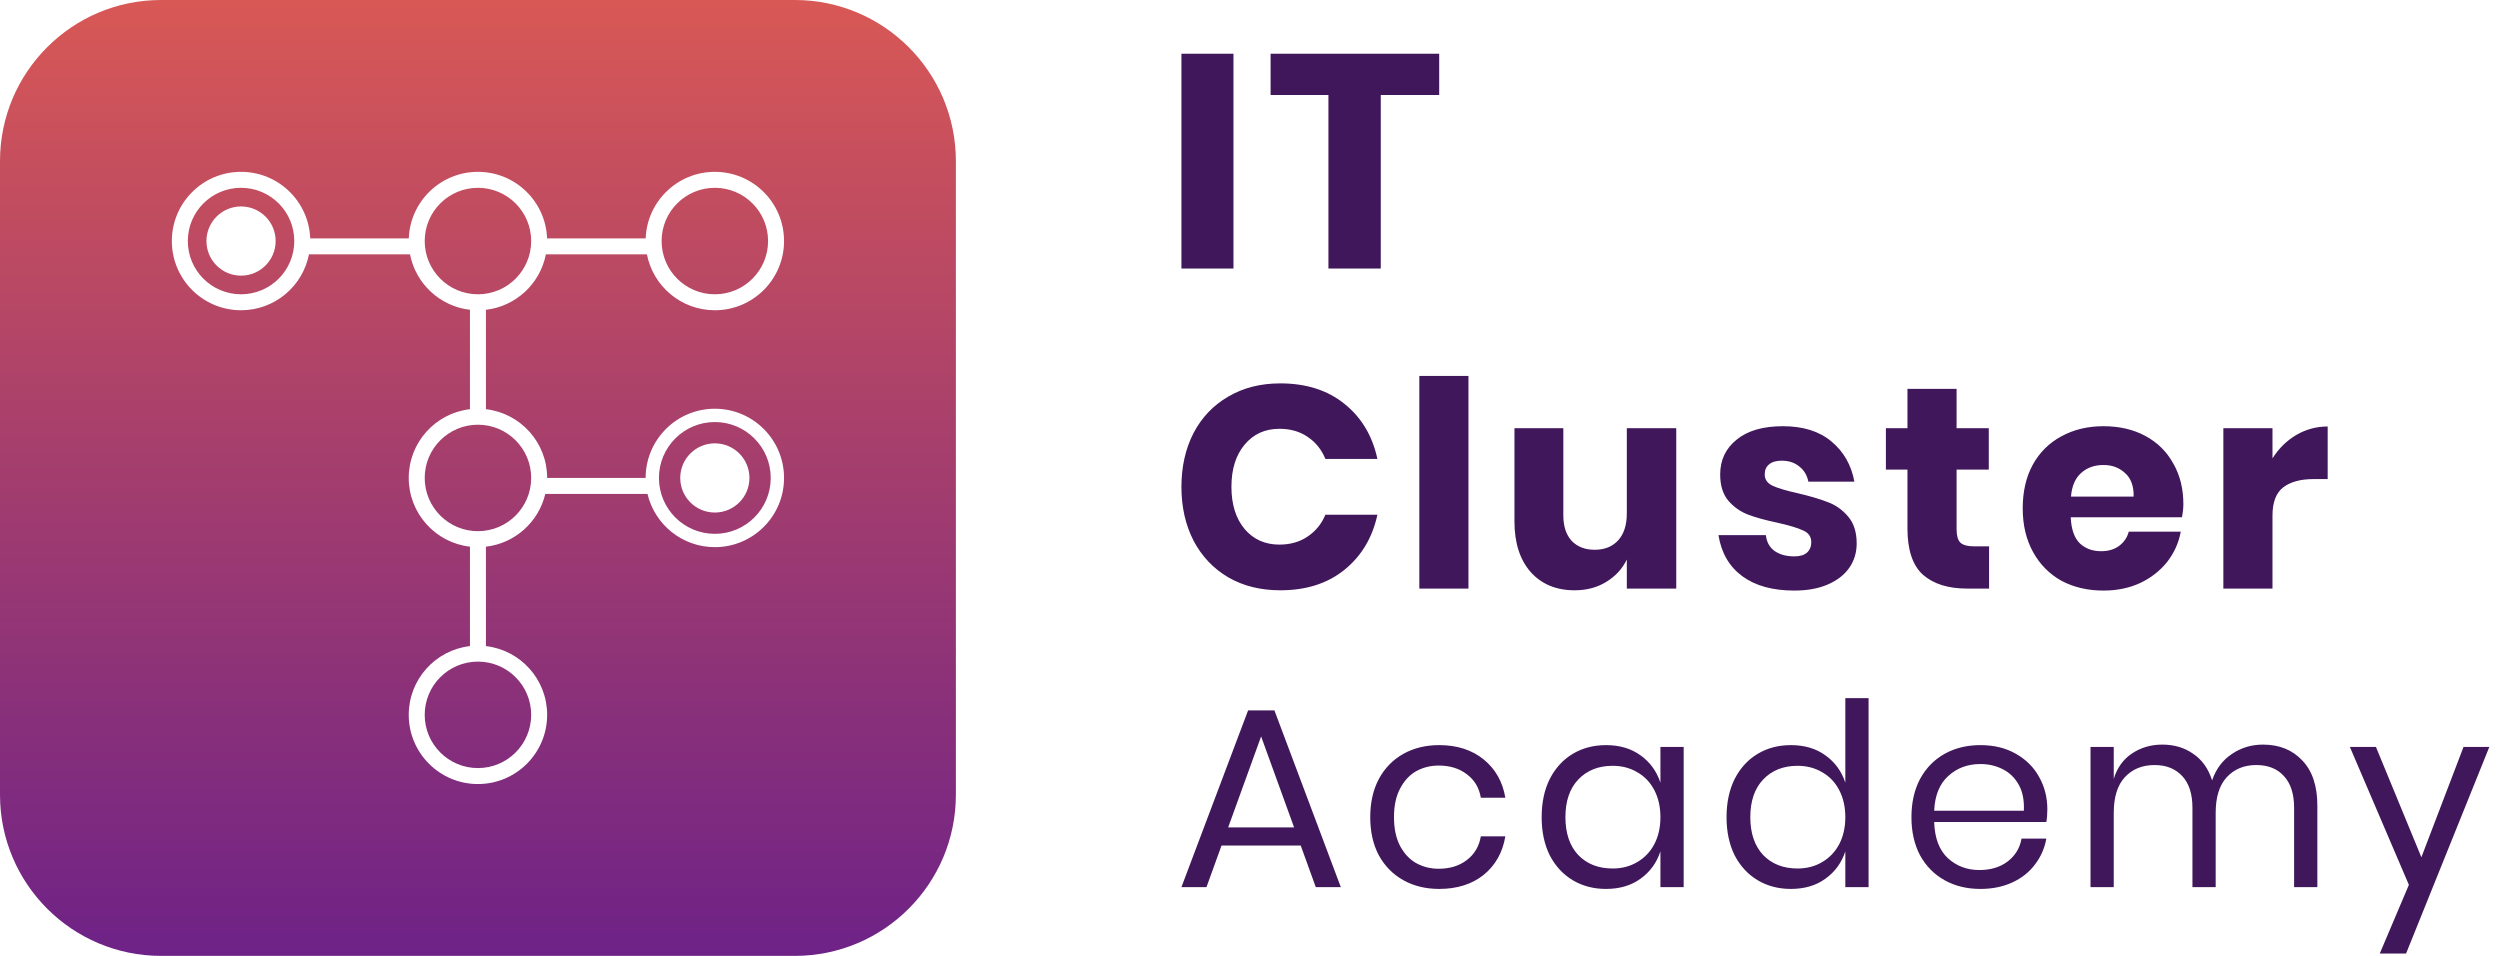 <svg width="170" height="65" viewBox="0 0 170 65" fill="none" xmlns="http://www.w3.org/2000/svg">
<path fill-rule="evenodd" clip-rule="evenodd" d="M83.876 18.259V3.652H80.337V18.259H83.876ZM97.865 6.462V3.652H86.401V6.462H90.333V18.259H93.892V6.462H97.865ZM87.059 26.07C88.818 26.07 90.27 26.532 91.417 27.457C92.577 28.383 93.325 29.633 93.664 31.209H90.127C89.867 30.571 89.463 30.07 88.916 29.705C88.382 29.34 87.743 29.158 87.001 29.158C86.023 29.158 85.236 29.516 84.636 30.232C84.037 30.949 83.737 31.906 83.737 33.105C83.737 34.303 84.037 35.261 84.636 35.977C85.236 36.681 86.023 37.033 87.001 37.033C87.743 37.033 88.382 36.85 88.916 36.486C89.463 36.121 89.867 35.626 90.127 35H93.664C93.325 36.564 92.577 37.814 91.417 38.752C90.27 39.677 88.818 40.14 87.059 40.14C85.718 40.14 84.539 39.847 83.522 39.26C82.506 38.661 81.718 37.827 81.158 36.759C80.611 35.691 80.337 34.473 80.337 33.105C80.337 31.737 80.611 30.519 81.158 29.451C81.718 28.383 82.506 27.555 83.522 26.969C84.539 26.37 85.718 26.07 87.059 26.07ZM99.855 25.562V40.023H96.514V25.562H99.855ZM113.985 29.119V40.023H110.624V38.049C110.312 38.687 109.843 39.195 109.217 39.573C108.605 39.951 107.888 40.14 107.067 40.14C105.817 40.14 104.82 39.723 104.077 38.889C103.349 38.055 102.983 36.909 102.983 35.45V29.119H106.306V35.039C106.306 35.782 106.494 36.362 106.872 36.779C107.263 37.182 107.784 37.384 108.435 37.384C109.113 37.384 109.647 37.169 110.038 36.74C110.428 36.31 110.624 35.697 110.624 34.903V29.119H113.985ZM121.232 28.982C122.613 28.982 123.714 29.327 124.535 30.017C125.368 30.708 125.89 31.62 126.098 32.753H122.971C122.88 32.31 122.672 31.965 122.346 31.718C122.033 31.457 121.636 31.327 121.154 31.327C120.776 31.327 120.49 31.411 120.294 31.581C120.099 31.737 120.001 31.965 120.001 32.265C120.001 32.603 120.177 32.857 120.529 33.027C120.893 33.196 121.46 33.365 122.228 33.535C123.063 33.73 123.746 33.932 124.281 34.141C124.815 34.336 125.277 34.662 125.668 35.118C126.059 35.574 126.254 36.186 126.254 36.955C126.254 37.58 126.085 38.134 125.747 38.616C125.408 39.098 124.919 39.475 124.281 39.749C123.642 40.023 122.887 40.159 122.014 40.159C120.541 40.159 119.363 39.834 118.477 39.182C117.591 38.531 117.05 37.599 116.855 36.388H120.079C120.131 36.857 120.327 37.215 120.666 37.463C121.017 37.71 121.467 37.834 122.014 37.834C122.391 37.834 122.678 37.749 122.873 37.58C123.069 37.398 123.167 37.163 123.167 36.876C123.167 36.498 122.984 36.231 122.62 36.075C122.268 35.906 121.688 35.73 120.88 35.548C120.073 35.378 119.408 35.196 118.887 35C118.366 34.805 117.917 34.492 117.539 34.062C117.161 33.62 116.972 33.02 116.972 32.265C116.972 31.288 117.343 30.499 118.086 29.9C118.829 29.288 119.878 28.982 121.232 28.982ZM135.257 37.15V40.023H133.752C132.475 40.023 131.479 39.71 130.762 39.084C130.058 38.446 129.707 37.398 129.707 35.938V31.932H128.241V29.119H129.707V26.441H133.048V29.119H135.237V31.932H133.048V35.997C133.048 36.427 133.133 36.727 133.303 36.896C133.485 37.065 133.785 37.15 134.202 37.15H135.257ZM148.469 34.277C148.469 34.551 148.437 34.851 148.371 35.176H140.809C140.848 35.997 141.057 36.59 141.434 36.955C141.812 37.306 142.294 37.482 142.88 37.482C143.375 37.482 143.786 37.358 144.112 37.111C144.437 36.863 144.652 36.544 144.756 36.153H148.293C148.15 36.922 147.837 37.612 147.355 38.225C146.873 38.824 146.261 39.3 145.518 39.651C144.775 39.99 143.949 40.159 143.037 40.159C141.968 40.159 141.017 39.938 140.183 39.495C139.363 39.039 138.718 38.388 138.249 37.541C137.78 36.694 137.545 35.704 137.545 34.571C137.545 33.424 137.773 32.434 138.229 31.6C138.698 30.753 139.35 30.109 140.183 29.666C141.017 29.21 141.968 28.982 143.037 28.982C144.117 28.982 145.069 29.203 145.889 29.646C146.71 30.089 147.342 30.714 147.785 31.522C148.241 32.317 148.469 33.235 148.469 34.277ZM145.088 33.769C145.101 33.053 144.906 32.519 144.502 32.167C144.111 31.802 143.623 31.62 143.037 31.62C142.425 31.62 141.916 31.802 141.512 32.167C141.108 32.532 140.881 33.066 140.828 33.769H145.088ZM154.529 31.17C154.946 30.506 155.481 29.978 156.131 29.587C156.796 29.197 157.513 29.001 158.282 29.001V32.577H157.324C156.438 32.577 155.747 32.766 155.252 33.144C154.77 33.522 154.529 34.16 154.529 35.059V40.023H151.188V29.119H154.529V31.17ZM82.04 60.326L83.064 57.495H88.449L89.474 60.326H91.176L86.66 48.306H84.871L80.337 60.326H82.04ZM85.756 50.078L87.998 56.261H83.516L85.756 50.078ZM100.888 51.641C100.089 50.992 99.081 50.668 97.865 50.668C96.951 50.668 96.14 50.865 95.434 51.259C94.727 51.653 94.171 52.22 93.766 52.961C93.372 53.702 93.176 54.571 93.176 55.567C93.176 56.562 93.372 57.431 93.766 58.172C94.171 58.902 94.727 59.463 95.434 59.857C96.14 60.251 96.951 60.447 97.865 60.447C99.081 60.447 100.089 60.129 100.888 59.492C101.687 58.844 102.179 57.969 102.364 56.869H100.697C100.581 57.553 100.262 58.091 99.741 58.485C99.232 58.878 98.595 59.075 97.831 59.075C97.275 59.075 96.765 58.948 96.302 58.693C95.85 58.438 95.486 58.05 95.207 57.529C94.93 56.997 94.791 56.342 94.791 55.567C94.791 54.791 94.93 54.142 95.207 53.621C95.486 53.088 95.85 52.695 96.302 52.44C96.765 52.185 97.275 52.058 97.831 52.058C98.595 52.058 99.232 52.255 99.741 52.648C100.262 53.031 100.581 53.563 100.697 54.246H102.364C102.179 53.158 101.687 52.289 100.888 51.641ZM111.555 51.363C110.918 50.9 110.136 50.668 109.21 50.668C108.365 50.668 107.612 50.865 106.951 51.259C106.292 51.653 105.77 52.22 105.388 52.961C105.017 53.702 104.833 54.571 104.833 55.567C104.833 56.562 105.017 57.431 105.388 58.172C105.77 58.902 106.292 59.463 106.951 59.857C107.612 60.251 108.365 60.447 109.21 60.447C110.136 60.447 110.918 60.216 111.555 59.753C112.203 59.289 112.654 58.67 112.909 57.894V60.326H114.49V50.79H112.909V53.222C112.654 52.446 112.203 51.826 111.555 51.363ZM107.316 53.013C107.907 52.388 108.689 52.075 109.662 52.075C110.287 52.075 110.843 52.22 111.329 52.509C111.827 52.787 112.215 53.193 112.492 53.725C112.771 54.258 112.909 54.872 112.909 55.567C112.909 56.261 112.771 56.875 112.492 57.408C112.215 57.929 111.827 58.334 111.329 58.624C110.843 58.913 110.287 59.058 109.662 59.058C108.689 59.058 107.907 58.751 107.316 58.137C106.737 57.512 106.448 56.655 106.448 55.567C106.448 54.478 106.737 53.627 107.316 53.013ZM124.127 51.363C123.491 50.9 122.709 50.668 121.782 50.668C120.937 50.668 120.184 50.865 119.525 51.259C118.865 51.653 118.343 52.22 117.961 52.961C117.591 53.702 117.405 54.571 117.405 55.567C117.405 56.562 117.591 57.431 117.961 58.172C118.343 58.902 118.865 59.463 119.525 59.857C120.184 60.251 120.937 60.447 121.782 60.447C122.709 60.447 123.491 60.216 124.127 59.753C124.776 59.289 125.228 58.67 125.482 57.894V60.326H127.063V47.472H125.482V53.222C125.228 52.446 124.776 51.826 124.127 51.363ZM119.889 53.013C120.48 52.388 121.262 52.075 122.234 52.075C122.86 52.075 123.415 52.22 123.902 52.509C124.4 52.787 124.788 53.193 125.065 53.725C125.343 54.258 125.482 54.872 125.482 55.567C125.482 56.261 125.343 56.875 125.065 57.408C124.788 57.929 124.4 58.334 123.902 58.624C123.415 58.913 122.86 59.058 122.234 59.058C121.262 59.058 120.48 58.751 119.889 58.137C119.31 57.512 119.021 56.655 119.021 55.567C119.021 54.478 119.31 53.627 119.889 53.013ZM139.15 55.897C139.196 55.653 139.219 55.364 139.219 55.028C139.219 54.229 139.034 53.499 138.663 52.839C138.304 52.179 137.777 51.653 137.083 51.259C136.399 50.865 135.594 50.668 134.668 50.668C133.753 50.668 132.943 50.865 132.236 51.259C131.53 51.653 130.974 52.22 130.569 52.961C130.175 53.702 129.978 54.571 129.978 55.567C129.978 56.562 130.175 57.431 130.569 58.172C130.974 58.902 131.53 59.463 132.236 59.857C132.943 60.251 133.753 60.447 134.668 60.447C135.467 60.447 136.185 60.303 136.822 60.013C137.459 59.724 137.974 59.318 138.368 58.797C138.773 58.276 139.034 57.686 139.15 57.026H137.465C137.349 57.674 137.031 58.195 136.509 58.589C136 58.971 135.363 59.162 134.599 59.162C133.753 59.162 133.035 58.89 132.444 58.346C131.866 57.801 131.559 56.985 131.524 55.897H139.15ZM137.274 53.361C137.54 53.835 137.656 54.426 137.621 55.132H131.524C131.57 54.09 131.889 53.303 132.48 52.77C133.07 52.226 133.8 51.954 134.668 51.954C135.212 51.954 135.716 52.069 136.179 52.301C136.642 52.533 137.008 52.886 137.274 53.361ZM156.554 51.71C155.883 50.992 154.991 50.633 153.88 50.633C153.093 50.633 152.386 50.848 151.76 51.276C151.135 51.693 150.69 52.289 150.423 53.065C150.168 52.266 149.74 51.664 149.138 51.259C148.547 50.842 147.847 50.633 147.036 50.633C146.26 50.633 145.572 50.836 144.969 51.241C144.378 51.635 143.968 52.208 143.735 52.961V50.79H142.155V60.326H143.735V55.271C143.735 54.206 143.984 53.401 144.483 52.857C144.992 52.301 145.669 52.023 146.515 52.023C147.302 52.023 147.928 52.272 148.391 52.77C148.854 53.268 149.086 53.986 149.086 54.924V60.326H150.666V55.271C150.666 54.206 150.915 53.401 151.413 52.857C151.923 52.301 152.594 52.023 153.428 52.023C154.227 52.023 154.853 52.272 155.304 52.77C155.768 53.268 155.999 53.986 155.999 54.924V60.326H157.58V54.785C157.58 53.442 157.238 52.417 156.554 51.71ZM164.654 58.294L161.563 50.79H159.791L163.804 60.17L161.823 64.842H163.612L169.275 50.79H167.52L164.654 58.294Z" fill="#40175B"/>
<path fill-rule="evenodd" clip-rule="evenodd" d="M10.955 0C4.905 0 0 4.905 0 10.955V54.045C0 60.095 4.905 65 10.955 65H54.045C60.095 65 65 60.095 65 54.045V10.955C65 4.905 60.095 0 54.045 0H10.955ZM16.391 20.011C18.39 20.011 20.011 18.39 20.011 16.391C20.011 14.392 18.39 12.771 16.391 12.771C14.392 12.771 12.771 14.392 12.771 16.391C12.771 18.39 14.392 20.011 16.391 20.011ZM21.01 17.296C20.588 19.462 18.681 21.097 16.391 21.097C13.792 21.097 11.685 18.99 11.685 16.391C11.685 13.792 13.792 11.685 16.391 11.685C18.93 11.685 20.999 13.695 21.094 16.21H27.797C27.892 13.695 29.962 11.685 32.5 11.685C35.038 11.685 37.108 13.695 37.202 16.21H43.906C44.001 13.695 46.07 11.685 48.609 11.685C51.208 11.685 53.315 13.792 53.315 16.391C53.315 18.99 51.208 21.097 48.609 21.097C46.319 21.097 44.412 19.462 43.99 17.296H37.119C36.731 19.289 35.086 20.831 33.043 21.066V27.825C35.386 28.094 37.206 30.085 37.206 32.5H43.903C43.903 29.901 46.01 27.794 48.609 27.794C51.208 27.794 53.315 29.901 53.315 32.5C53.315 35.099 51.208 37.206 48.609 37.206C46.383 37.206 44.519 35.661 44.029 33.586H37.08C36.63 35.49 35.024 36.947 33.043 37.175V43.934C35.386 44.203 37.206 46.193 37.206 48.609C37.206 51.208 35.099 53.315 32.5 53.315C29.901 53.315 27.794 51.208 27.794 48.609C27.794 46.193 29.614 44.203 31.957 43.934V37.175C29.614 36.906 27.794 34.915 27.794 32.5C27.794 30.085 29.614 28.094 31.957 27.825V21.066C29.914 20.831 28.269 19.289 27.881 17.296H21.01ZM18.744 16.391C18.744 17.691 17.691 18.744 16.391 18.744C15.092 18.744 14.038 17.691 14.038 16.391C14.038 15.092 15.092 14.038 16.391 14.038C17.691 14.038 18.744 15.092 18.744 16.391ZM36.12 16.391C36.12 18.39 34.499 20.011 32.5 20.011C30.501 20.011 28.88 18.39 28.88 16.391C28.88 14.392 30.501 12.771 32.5 12.771C34.499 12.771 36.12 14.392 36.12 16.391ZM52.229 16.391C52.229 18.39 50.608 20.011 48.609 20.011C46.609 20.011 44.989 18.39 44.989 16.391C44.989 14.392 46.609 12.771 48.609 12.771C50.608 12.771 52.229 14.392 52.229 16.391ZM36.12 32.5C36.12 34.499 34.499 36.12 32.5 36.12C30.501 36.12 28.88 34.499 28.88 32.5C28.88 30.501 30.501 28.88 32.5 28.88C34.499 28.88 36.12 30.501 36.12 32.5ZM36.12 48.609C36.12 50.608 34.499 52.229 32.5 52.229C30.501 52.229 28.88 50.608 28.88 48.609C28.88 46.609 30.501 44.989 32.5 44.989C34.499 44.989 36.12 46.609 36.12 48.609ZM48.609 36.301C50.708 36.301 52.41 34.599 52.41 32.5C52.41 30.401 50.708 28.699 48.609 28.699C46.51 28.699 44.808 30.401 44.808 32.5C44.808 34.599 46.51 36.301 48.609 36.301ZM50.962 32.5C50.962 33.8 49.908 34.853 48.609 34.853C47.309 34.853 46.256 33.8 46.256 32.5C46.256 31.2 47.309 30.147 48.609 30.147C49.908 30.147 50.962 31.2 50.962 32.5Z" fill="url(#paint0_linear)"/>
<defs>
<linearGradient id="paint0_linear" x1="32.5" y1="0" x2="32.5" y2="65" gradientUnits="userSpaceOnUse">
<stop stop-color="#D85855"/>
<stop offset="1" stop-color="#6E2287"/>
</linearGradient>
</defs>
</svg>

